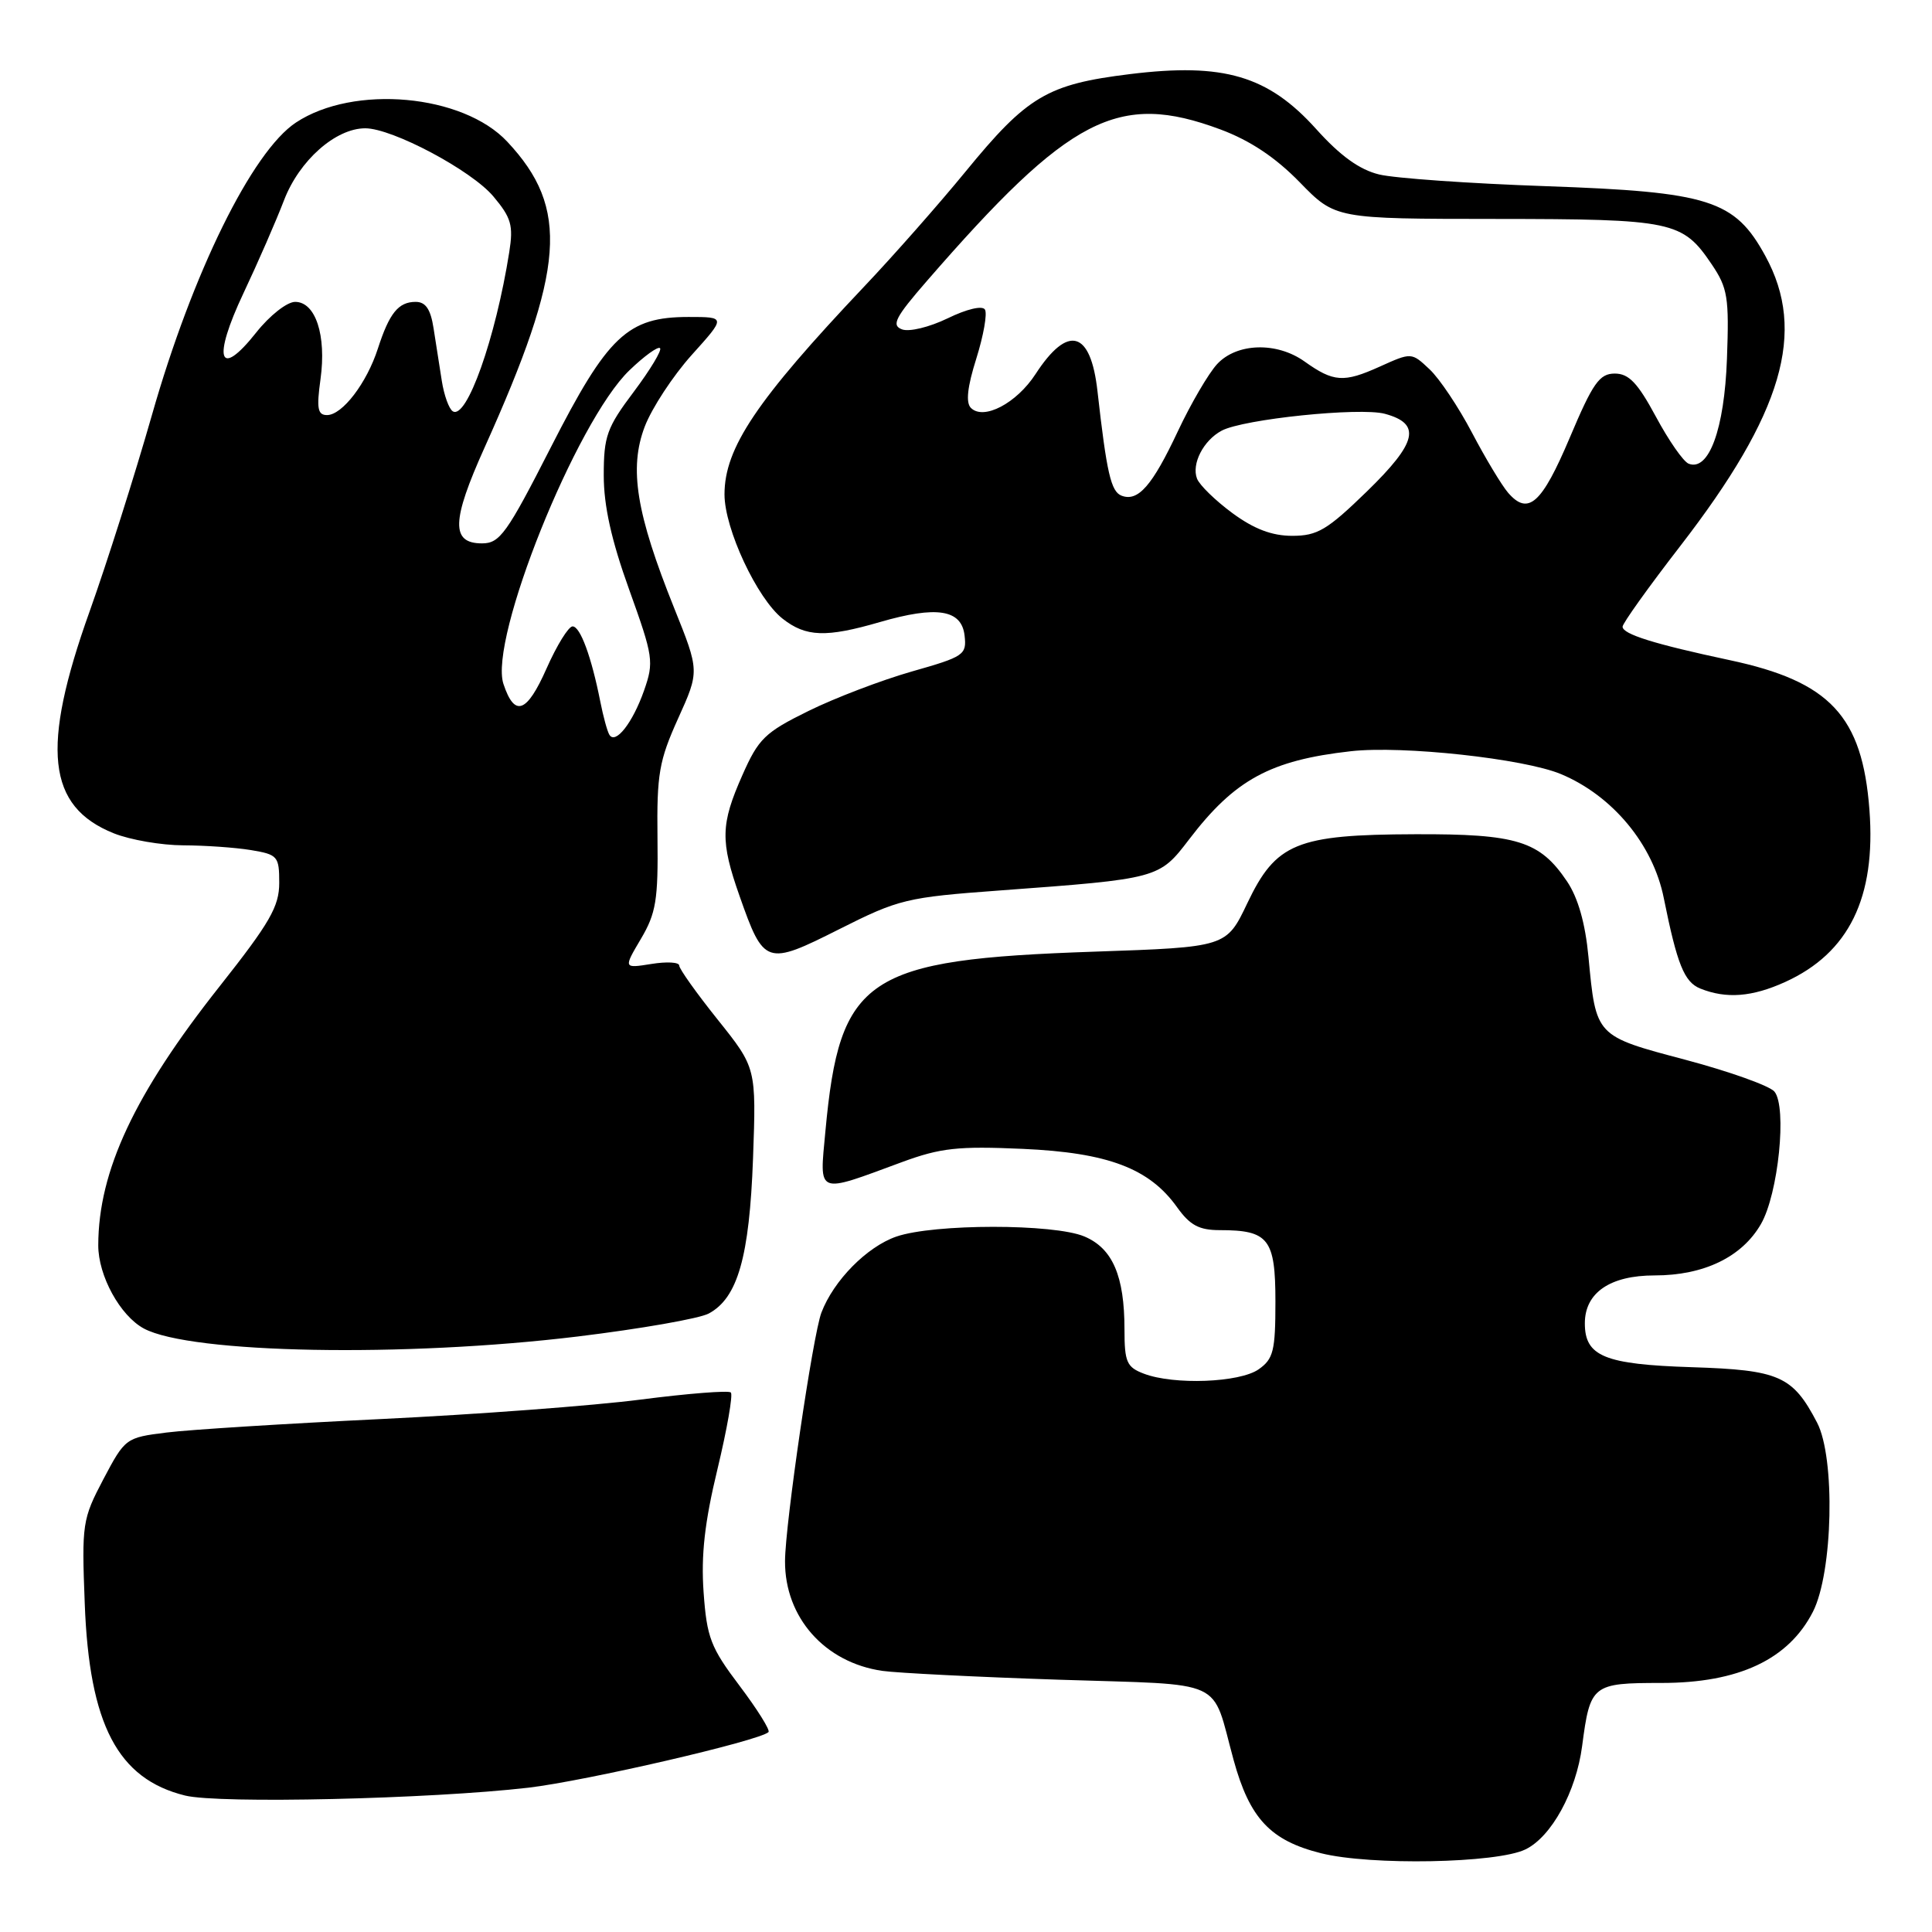 <?xml version="1.0" encoding="UTF-8" standalone="no"?>
<!DOCTYPE svg PUBLIC "-//W3C//DTD SVG 1.1//EN" "http://www.w3.org/Graphics/SVG/1.1/DTD/svg11.dtd" >
<svg xmlns="http://www.w3.org/2000/svg" xmlns:xlink="http://www.w3.org/1999/xlink" version="1.1" viewBox="0 0 256 256">
 <g >
 <path fill="currentColor"
d=" M 202.12 245.06 C 205.57 243.40 208.85 237.41 209.64 231.36 C 210.71 223.21 210.97 223.00 220.15 223.00 C 230.38 223.00 236.99 219.89 240.22 213.57 C 242.88 208.36 243.21 193.17 240.77 188.50 C 237.54 182.31 235.78 181.53 224.15 181.16 C 212.61 180.79 210.00 179.72 210.00 175.35 C 210.00 171.29 213.34 169.00 219.25 169.00 C 225.77 169.00 230.82 166.56 233.33 162.20 C 235.64 158.22 236.81 146.68 235.12 144.64 C 234.48 143.88 229.20 141.99 223.38 140.44 C 211.37 137.26 211.48 137.37 210.48 126.79 C 210.06 122.33 209.10 118.96 207.64 116.79 C 204.03 111.43 201.03 110.49 187.50 110.54 C 171.78 110.59 169.07 111.71 165.27 119.69 C 162.50 125.50 162.50 125.50 145.00 126.10 C 114.70 127.14 111.27 129.42 109.37 149.90 C 108.58 158.42 108.07 158.21 119.50 153.99 C 124.63 152.10 126.94 151.85 135.50 152.23 C 146.81 152.73 152.30 154.81 155.98 159.98 C 157.68 162.35 158.88 163.00 161.63 163.00 C 168.10 163.00 169.00 164.15 169.00 172.48 C 169.00 179.00 168.73 180.07 166.78 181.44 C 164.26 183.21 155.55 183.54 151.57 182.02 C 149.30 181.16 149.00 180.49 149.00 176.17 C 149.00 169.07 147.43 165.42 143.69 163.84 C 139.63 162.13 123.77 162.14 118.78 163.85 C 114.87 165.20 110.46 169.67 108.84 173.93 C 107.71 176.90 104.04 201.95 104.02 206.85 C 103.98 214.32 109.29 220.30 116.92 221.40 C 118.89 221.68 129.42 222.21 140.32 222.57 C 162.82 223.31 160.44 222.22 163.46 233.21 C 165.59 240.96 168.33 243.88 175.03 245.56 C 181.58 247.21 198.32 246.90 202.12 245.06 Z  M 70.00 236.88 C 77.61 235.99 100.68 230.65 101.83 229.51 C 102.08 229.26 100.35 226.50 98.00 223.38 C 94.16 218.30 93.66 216.99 93.23 210.98 C 92.88 206.05 93.37 201.70 95.07 194.66 C 96.34 189.37 97.14 184.81 96.84 184.51 C 96.55 184.22 91.18 184.64 84.90 185.45 C 78.63 186.26 63.15 187.42 50.50 188.03 C 37.85 188.64 25.05 189.44 22.05 189.82 C 16.67 190.49 16.57 190.57 13.70 196.00 C 10.91 201.30 10.82 201.91 11.23 212.50 C 11.83 228.52 15.60 235.72 24.53 237.92 C 29.03 239.03 57.02 238.38 70.00 236.88 Z  M 76.57 177.09 C 84.86 176.08 92.66 174.72 93.91 174.05 C 97.75 171.99 99.30 166.56 99.78 153.50 C 100.21 141.50 100.21 141.50 95.11 135.12 C 92.30 131.61 90.00 128.38 90.00 127.94 C 90.00 127.49 88.34 127.40 86.31 127.73 C 82.61 128.32 82.61 128.32 84.92 124.41 C 86.93 121.01 87.22 119.25 87.12 111.00 C 87.02 102.57 87.33 100.79 89.85 95.21 C 92.69 88.93 92.69 88.93 89.33 80.57 C 84.29 68.02 83.33 62.05 85.43 56.53 C 86.37 54.07 89.18 49.79 91.66 47.03 C 96.19 42.00 96.19 42.00 91.24 42.00 C 83.15 42.00 80.54 44.47 73.00 59.25 C 67.16 70.70 66.23 72.00 63.87 72.00 C 59.74 72.00 59.82 69.04 64.20 59.32 C 74.89 35.57 75.49 27.61 67.22 18.78 C 61.34 12.48 46.87 11.17 39.21 16.24 C 33.41 20.08 25.50 36.14 20.13 55.00 C 17.85 62.98 14.14 74.67 11.88 81.00 C 5.39 99.14 6.23 106.87 15.08 110.42 C 17.26 111.29 21.39 112.00 24.27 112.01 C 27.15 112.02 31.19 112.30 33.25 112.64 C 36.80 113.23 37.00 113.46 37.00 116.98 C 37.00 120.12 35.76 122.27 29.09 130.71 C 17.83 144.94 13.04 155.15 13.02 165.00 C 13.01 169.04 15.92 174.35 19.07 176.04 C 25.27 179.36 53.62 179.88 76.57 177.09 Z  M 236.54 130.12 C 244.99 126.28 248.59 118.94 247.71 107.31 C 246.77 94.88 242.49 90.30 229.18 87.47 C 219.19 85.34 215.00 84.03 215.00 83.04 C 215.00 82.60 218.43 77.80 222.63 72.37 C 236.24 54.76 239.41 43.96 233.92 33.92 C 229.86 26.49 226.51 25.43 204.86 24.67 C 194.76 24.32 184.81 23.62 182.75 23.12 C 180.14 22.49 177.59 20.65 174.41 17.11 C 168.04 10.03 162.15 8.29 149.72 9.82 C 138.76 11.17 136.13 12.73 127.93 22.75 C 124.44 27.01 118.39 33.88 114.48 38.00 C 100.24 53.05 96.00 59.36 96.00 65.51 C 96.00 70.08 100.32 79.32 103.70 81.98 C 106.79 84.41 109.46 84.50 116.58 82.43 C 124.12 80.24 127.41 80.76 127.81 84.20 C 128.11 86.77 127.75 87.01 120.81 88.98 C 116.79 90.13 110.63 92.48 107.12 94.21 C 101.35 97.05 100.50 97.88 98.37 102.71 C 95.48 109.23 95.43 111.44 98.00 118.74 C 101.22 127.89 101.52 128.00 111.19 123.13 C 119.11 119.14 120.11 118.90 132.50 117.99 C 153.53 116.44 153.59 116.42 157.55 111.24 C 163.60 103.31 168.31 100.74 179.00 99.54 C 185.84 98.77 201.92 100.52 206.83 102.57 C 213.66 105.42 219.04 111.89 220.46 119.00 C 222.23 127.79 223.17 130.13 225.30 130.99 C 228.74 132.37 232.16 132.11 236.54 130.12 Z  M 80.74 97.35 C 80.46 96.88 79.93 94.92 79.55 93.00 C 78.37 87.03 76.89 83.00 75.87 83.00 C 75.33 83.00 73.78 85.51 72.42 88.58 C 69.80 94.50 68.19 95.08 66.71 90.63 C 64.75 84.74 76.34 55.86 83.40 49.07 C 85.36 47.18 87.19 45.86 87.46 46.13 C 87.73 46.40 86.16 49.00 83.98 51.91 C 80.41 56.65 80.00 57.80 80.00 62.98 C 80.00 67.03 81.01 71.58 83.37 78.13 C 86.57 87.03 86.67 87.70 85.34 91.50 C 83.82 95.81 81.54 98.71 80.74 97.35 Z  M 42.47 50.23 C 43.27 44.43 41.81 40.00 39.11 40.00 C 38.03 40.00 35.73 41.81 33.95 44.06 C 28.99 50.32 28.12 47.62 32.26 38.85 C 34.17 34.81 36.59 29.26 37.64 26.52 C 39.66 21.26 44.47 17.00 48.40 17.00 C 51.99 17.00 62.45 22.56 65.36 26.01 C 67.75 28.85 68.04 29.86 67.48 33.40 C 65.67 44.84 61.84 55.64 60.00 54.50 C 59.49 54.19 58.84 52.37 58.54 50.46 C 58.24 48.56 57.75 45.42 57.45 43.50 C 57.06 40.97 56.40 40.00 55.08 40.00 C 52.79 40.00 51.59 41.49 50.07 46.19 C 48.60 50.75 45.36 55.00 43.33 55.00 C 42.09 55.00 41.93 54.12 42.47 50.23 Z  M 163.30 67.99 C 161.05 66.33 158.94 64.28 158.61 63.42 C 157.86 61.47 159.46 58.36 161.87 57.07 C 164.74 55.53 180.18 53.94 183.50 54.83 C 188.37 56.15 187.80 58.62 181.13 65.11 C 175.87 70.22 174.57 71.00 171.23 71.00 C 168.54 71.00 166.17 70.10 163.30 67.99 Z  M 199.83 65.29 C 198.98 64.30 196.83 60.73 195.05 57.34 C 193.27 53.95 190.74 50.16 189.42 48.93 C 187.03 46.68 187.03 46.68 182.80 48.59 C 178.05 50.73 176.70 50.64 172.86 47.90 C 169.17 45.27 163.88 45.43 161.27 48.25 C 160.13 49.49 157.79 53.49 156.07 57.15 C 152.68 64.37 150.80 66.52 148.61 65.68 C 147.21 65.14 146.64 62.66 145.42 51.82 C 144.52 43.79 141.51 42.96 137.22 49.56 C 134.70 53.44 130.33 55.73 128.65 54.05 C 127.95 53.35 128.18 51.27 129.37 47.50 C 130.32 44.47 130.84 41.55 130.51 41.02 C 130.17 40.46 128.11 40.94 125.57 42.18 C 123.15 43.35 120.46 44.01 119.51 43.64 C 118.09 43.10 118.62 42.06 122.80 37.25 C 141.76 15.42 148.16 12.11 161.71 17.15 C 165.65 18.62 169.00 20.85 172.22 24.15 C 176.94 29.00 176.94 29.00 198.22 29.01 C 221.68 29.03 222.93 29.29 226.80 35.01 C 228.93 38.16 229.13 39.39 228.83 47.55 C 228.49 56.88 226.43 62.50 223.75 61.44 C 223.06 61.17 221.11 58.37 219.42 55.22 C 217.00 50.73 215.83 49.50 213.97 49.50 C 211.94 49.50 211.07 50.73 208.00 58.00 C 204.29 66.76 202.50 68.37 199.83 65.29 Z "/>
</g>
</svg>
